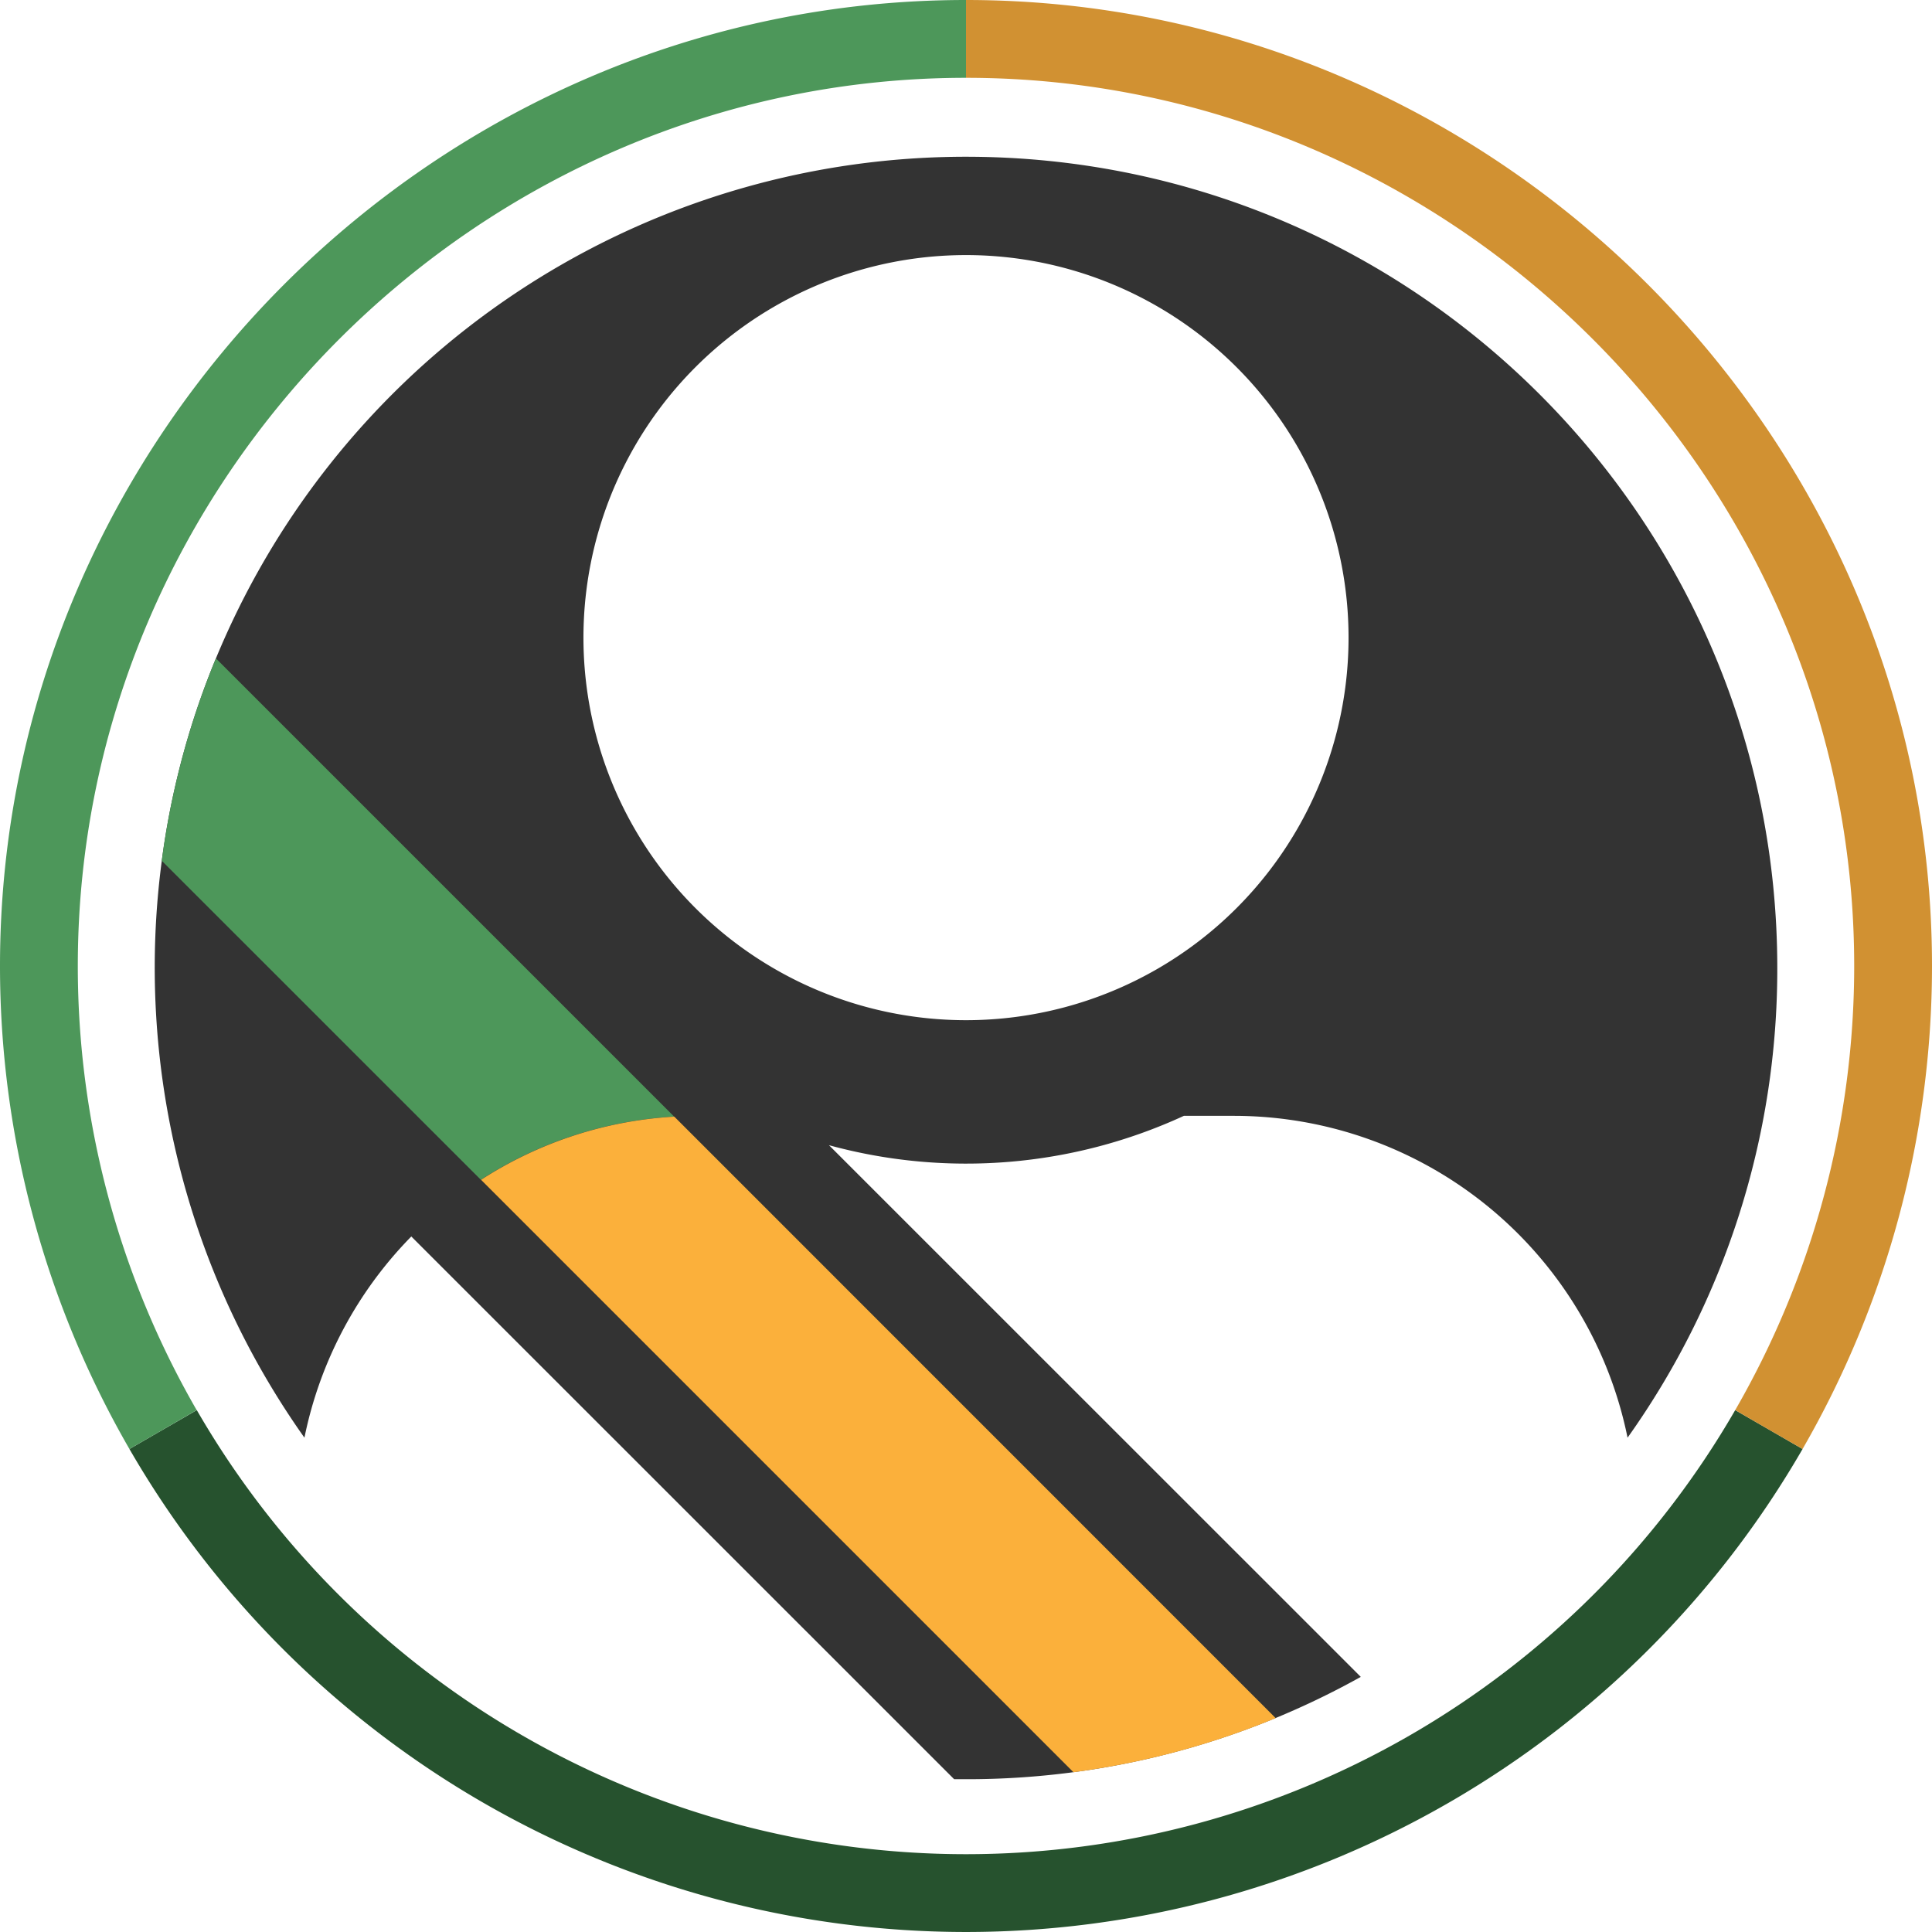 <svg xmlns="http://www.w3.org/2000/svg" viewBox="0 0 512 512"><defs><style>.a{fill:#333;}.b{fill:#4d975a;}.c{fill:#fbb03b;}.d{fill:#26522e;}.e{fill:#d19132;}</style></defs><title>Passgeiro-5</title><path d="M424.73,260.22c-.79-.41-1.59-.79-2.4-1.15C423.14,259.42,423.94,259.81,424.73,260.22Z"/><path class="a" d="M256,41.54A215,215,0,0,0,63.16,161.37q-3.18,6.44-5.94,13.11A212.69,212.69,0,0,0,46.28,209q-2.13,9.42-3.41,19.14A215.45,215.45,0,0,0,80.68,381,106.23,106.23,0,0,1,109,327.68L252.86,471.51l3.15,0a214.12,214.12,0,0,0,104.61-27.12L219.69,303.49a137.82,137.82,0,0,0,94.05-7.78H327A106.5,106.5,0,0,1,431.32,381,214,214,0,0,0,471,256.55C471,137.8,374.75,41.54,256,41.54Zm0,228.82A101.38,101.38,0,1,1,357.38,169,101.37,101.37,0,0,1,256,270.36Z"/><path class="b" d="M178.65,295.91a105.41,105.41,0,0,0-51.22,16.74L42.87,228.11q1.27-9.72,3.41-19.14a212.69,212.69,0,0,1,10.94-34.49Z"/><path class="c" d="M338.07,455.32a213.06,213.06,0,0,1-53.59,14.34l-157-157a105.41,105.41,0,0,1,51.22-16.74Z"/><path class="d" d="M470.31,379.73h0l-7.11-4.1h0l-3.35-1.94a235.39,235.39,0,0,1-407.7,0l-3.35,1.94h0l-7.11,4.1h0L34.3,384a256,256,0,0,0,443.4,0Z"/><path class="b" d="M0,256A256,256,0,0,0,34.3,384l7.36-4.25h0l3.46-2h0l7-4.06A235.38,235.38,0,0,1,20.62,256C20.62,126.87,126.87,20.62,256,20.62V0C115.56,0,0,115.56,0,256Z"/><path class="e" d="M512,256C512,115.56,396.43,0,256,0V20.62c129.13,0,235.38,106.25,235.38,235.38a235.38,235.38,0,0,1-31.53,117.69l7,4.06h0l3.46,2h0L477.7,384A256,256,0,0,0,512,256Z"/></svg>